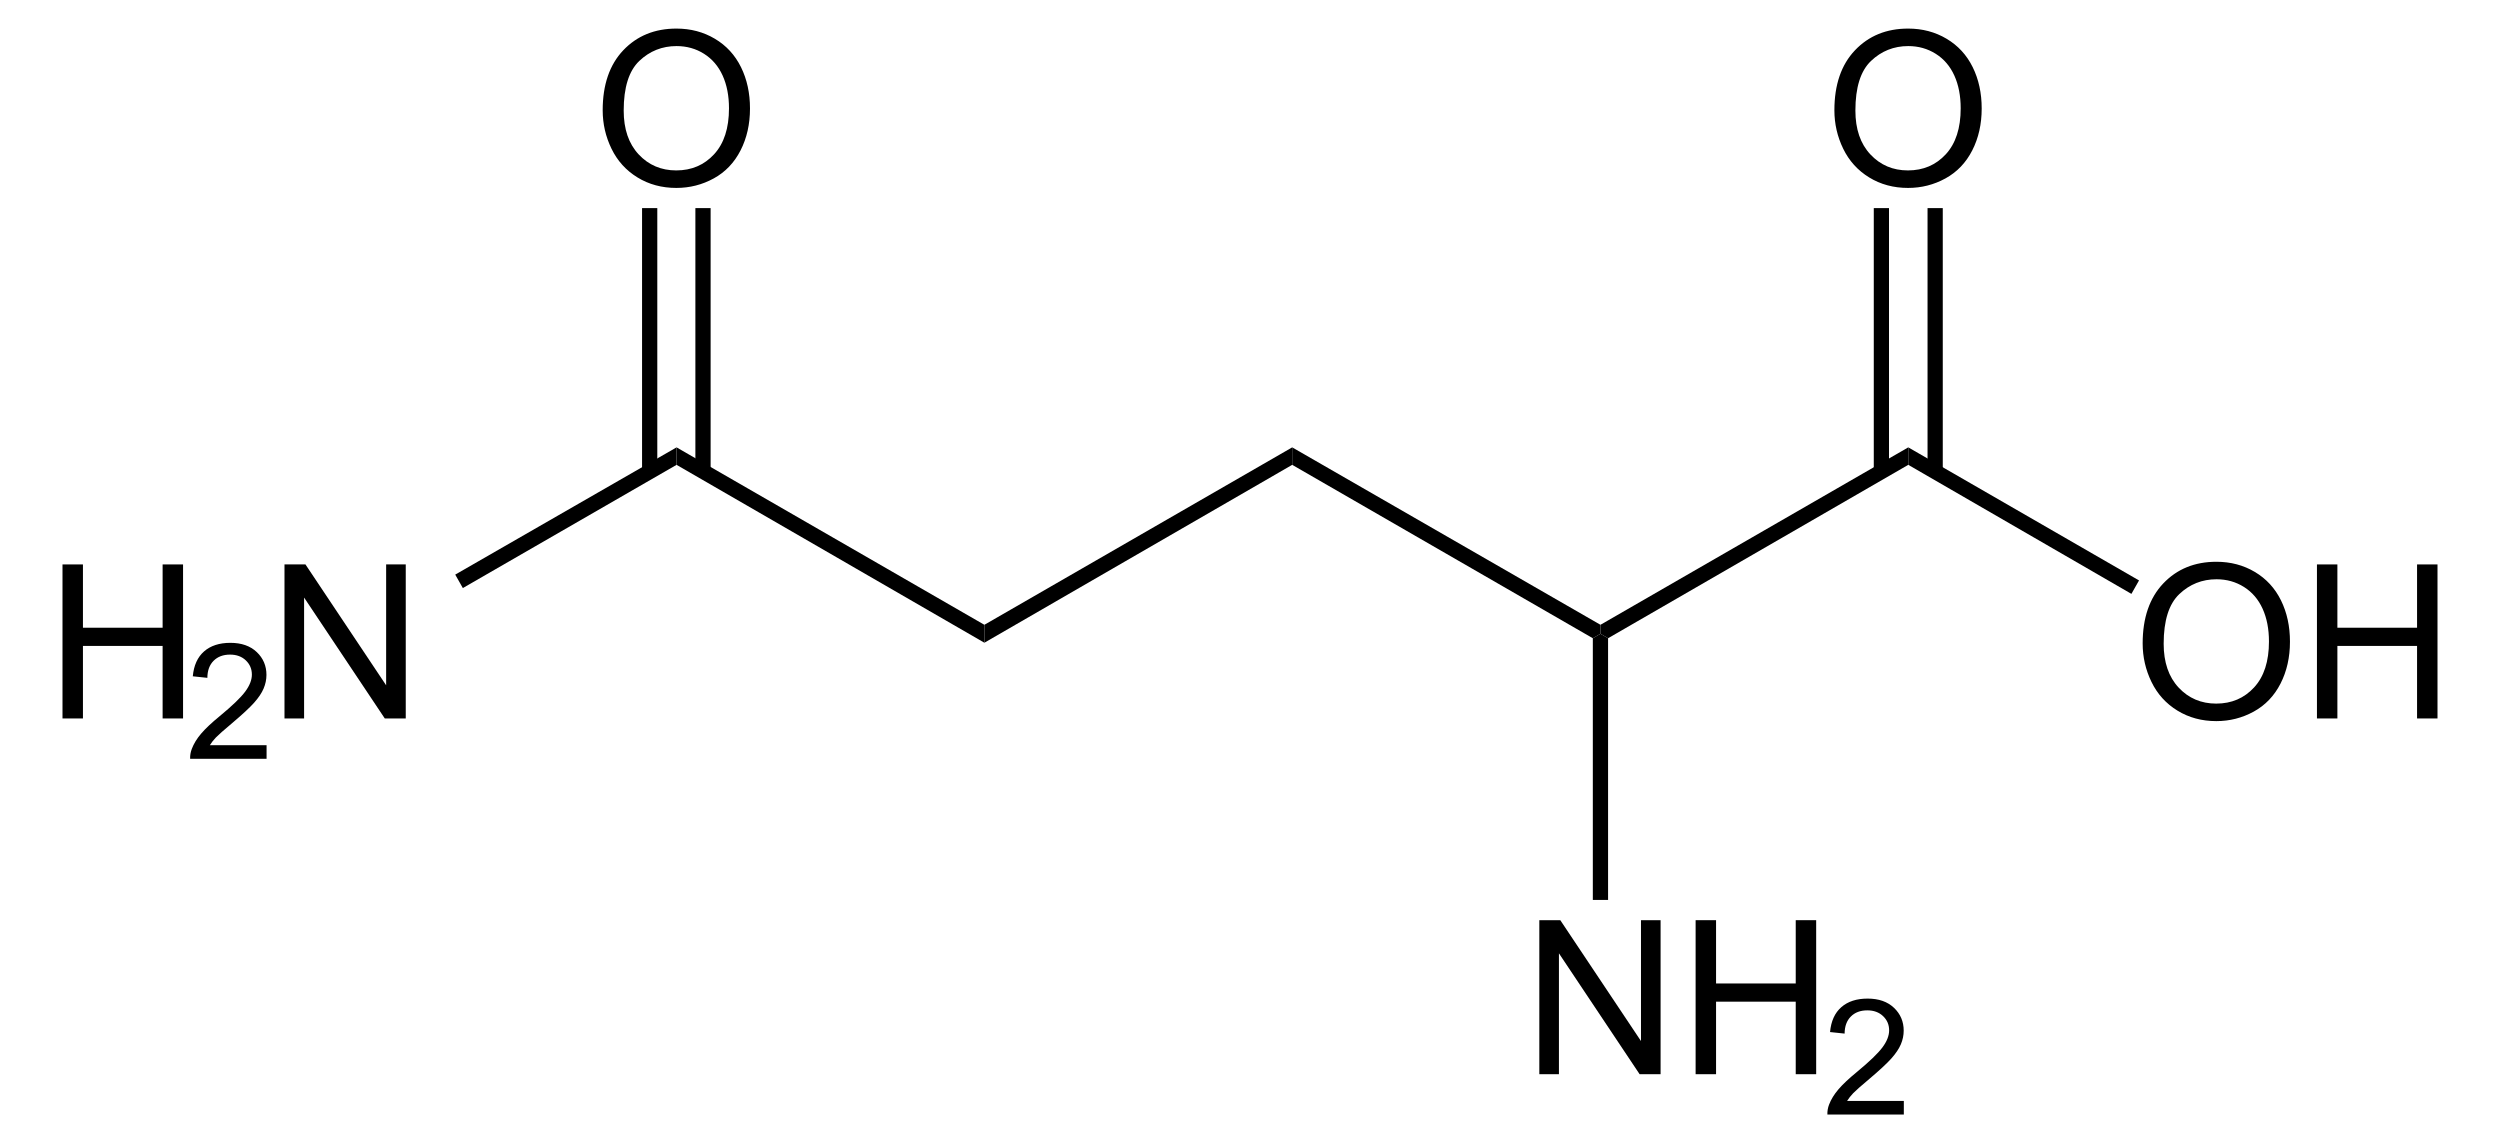 <?xml version="1.0" encoding="UTF-8" standalone="no"?>
<!-- Generator: Adobe Illustrator 12.0.1, SVG Export Plug-In . SVG Version: 6.00 Build 51448)  -->
<svg
   xmlns:dc="http://purl.org/dc/elements/1.1/"
   xmlns:cc="http://web.resource.org/cc/"
   xmlns:rdf="http://www.w3.org/1999/02/22-rdf-syntax-ns#"
   xmlns:svg="http://www.w3.org/2000/svg"
   xmlns="http://www.w3.org/2000/svg"
   xmlns:sodipodi="http://sodipodi.sourceforge.net/DTD/sodipodi-0.dtd"
   xmlns:inkscape="http://www.inkscape.org/namespaces/inkscape"
   version="1.1"
   id="Layer_1"
   width="265.033"
   height="121.184"
   viewBox="0 0 265.033 121.184"
   style="overflow:visible;enable-background:new 0 0 265.033 121.184;"
   xml:space="preserve"
   sodipodi:version="0.32"
   inkscape:version="0.44.1"
   sodipodi:docname="Glutamin.svg"
   sodipodi:docbase="E:\Eigene Dateien"><defs
   id="defs62" /><sodipodi:namedview
   inkscape:window-height="573"
   inkscape:window-width="925"
   inkscape:pageshadow="2"
   inkscape:pageopacity="0.0"
   guidetolerance="10.0"
   gridtolerance="10.0"
   objecttolerance="10.0"
   borderopacity="1.0"
   bordercolor="#666666"
   pagecolor="#ffffff"
   id="base"
   inkscape:zoom="3.1192237"
   inkscape:cx="132.51649"
   inkscape:cy="60.591999"
   inkscape:window-x="176"
   inkscape:window-y="176"
   inkscape:current-layer="Layer_1" />
<path
   d="M 136.99,49.279 L 136.99,47.427 L 169.67,66.237 L 169.67,67.187 L 168.861,67.662 L 136.99,49.279 z "
   id="polygon3" />
<path
   d="M 170.477,67.662 L 169.67,67.187 L 169.67,66.237 L 202.302,47.427 L 202.302,49.279 L 170.477,67.662 z "
   id="polygon5" />
<g
   id="g7"
   transform="matrix(0.95,0,0,0.95,6.626,3.03)">
	<path
   d="M 232.131,68.619 C 232.131,65.767 232.897,63.534 234.429,61.92 C 235.961,60.307 237.939,59.5 240.362,59.5 C 241.949,59.5 243.38,59.879 244.653,60.637 C 245.926,61.395 246.898,62.452 247.567,63.808 C 248.235,65.164 248.569,66.702 248.569,68.42 C 248.569,70.162 248.217,71.722 247.514,73.097 C 246.81,74.473 245.813,75.514 244.524,76.221 C 243.234,76.928 241.842,77.282 240.35,77.282 C 238.732,77.282 237.286,76.891 236.012,76.11 C 234.738,75.329 233.773,74.262 233.116,72.91 C 232.459,71.558 232.131,70.127 232.131,68.619 z M 234.475,68.648 C 234.475,70.718 235.032,72.349 236.146,73.541 C 237.26,74.733 238.658,75.328 240.338,75.328 C 242.05,75.328 243.459,74.726 244.566,73.523 C 245.673,72.32 246.225,70.613 246.225,68.402 C 246.225,67.004 245.989,65.783 245.516,64.74 C 245.042,63.697 244.35,62.888 243.44,62.314 C 242.53,61.74 241.507,61.453 240.374,61.453 C 238.764,61.453 237.378,62.006 236.217,63.111 C 235.056,64.216 234.475,66.063 234.475,68.648 z "
   id="path9" />
	<path
   d="M 251.58,76.984 L 251.58,59.797 L 253.861,59.797 L 253.861,66.86 L 262.752,66.86 L 262.752,59.797 L 265.033,59.797 L 265.033,76.985 L 262.752,76.985 L 262.752,68.891 L 253.861,68.891 L 253.861,76.985 L 251.58,76.985 L 251.58,76.984 z "
   id="path11" />
</g>
<path
   d="M 202.302,49.279 L 202.302,47.427 L 226.765,61.534 L 225.957,62.959 L 202.302,49.279 z "
   id="polygon13" />
<g
   id="g15"
   transform="matrix(0.95,0,0,0.95,6.626,3.03)">
	<path
   d="M 197.73,9.119 C 197.73,6.267 198.496,4.034 200.029,2.42 C 201.56,0.807 203.539,0 205.961,0 C 207.549,0 208.979,0.379 210.252,1.137 C 211.526,1.895 212.498,2.952 213.166,4.308 C 213.834,5.664 214.168,7.202 214.168,8.92 C 214.168,10.662 213.816,12.222 213.113,13.597 C 212.41,14.973 211.413,16.014 210.123,16.721 C 208.834,17.428 207.442,17.782 205.949,17.782 C 204.332,17.782 202.885,17.391 201.611,16.61 C 200.337,15.829 199.373,14.762 198.715,13.41 C 198.059,12.058 197.73,10.627 197.73,9.119 z M 200.074,9.148 C 200.074,11.218 200.631,12.849 201.746,14.041 C 202.859,15.232 204.258,15.828 205.937,15.828 C 207.65,15.828 209.058,15.226 210.166,14.023 C 211.271,12.82 211.824,11.113 211.824,8.902 C 211.824,7.504 211.588,6.283 211.115,5.24 C 210.642,4.197 209.95,3.388 209.039,2.814 C 208.129,2.24 207.107,1.953 205.973,1.953 C 204.364,1.953 202.977,2.506 201.817,3.611 C 200.654,4.717 200.074,6.563 200.074,9.148 z "
   id="path17" />
</g>
<path
   d="M 198.645,22.062 L 200.259,22.062 L 200.259,49.992 L 198.645,49.992 L 198.645,22.062 z "
   id="rect19" />
<path
   d="M 204.345,22.062 L 205.959,22.062 L 205.959,49.992 L 204.345,49.992 L 204.345,22.062 z "
   id="rect21" />
<g
   id="g23"
   transform="matrix(0.95,0,0,0.95,6.626,3.03)">
	<path
   d="M 164.803,116.684 L 164.803,99.496 L 167.143,99.496 L 176.147,112.984 L 176.147,99.496 L 178.335,99.496 L 178.335,116.684 L 175.995,116.684 L 166.991,103.195 L 166.991,116.684 L 164.803,116.684 z "
   id="path25" />
	<path
   d="M 182.244,116.684 L 182.244,99.496 L 184.525,99.496 L 184.525,106.559 L 193.416,106.559 L 193.416,99.496 L 195.697,99.496 L 195.697,116.684 L 193.416,116.684 L 193.416,108.59 L 184.525,108.59 L 184.525,116.684 L 182.244,116.684 z "
   id="path27" />
</g>
<g
   id="g29"
   transform="matrix(0.95,0,0,0.95,6.626,3.03)">
	<path
   d="M 205.479,119.668 L 205.479,121.184 L 196.948,121.184 C 196.936,120.803 196.999,120.437 197.134,120.084 C 197.353,119.504 197.702,118.934 198.183,118.372 C 198.664,117.81 199.353,117.161 200.253,116.424 C 201.648,115.272 202.595,114.361 203.093,113.691 C 203.591,113.021 203.839,112.387 203.839,111.788 C 203.839,111.162 203.614,110.634 203.164,110.204 C 202.714,109.774 202.128,109.559 201.403,109.559 C 200.637,109.559 200.026,109.788 199.567,110.247 C 199.108,110.705 198.876,111.341 198.87,112.152 L 197.245,111.98 C 197.356,110.765 197.776,109.838 198.505,109.201 C 199.234,108.564 200.212,108.246 201.439,108.246 C 202.678,108.246 203.66,108.589 204.381,109.275 C 205.103,109.961 205.464,110.81 205.464,111.825 C 205.464,112.342 205.359,112.848 205.148,113.346 C 204.936,113.844 204.585,114.368 204.095,114.92 C 203.603,115.471 202.79,116.228 201.654,117.189 C 200.704,117.986 200.093,118.527 199.822,118.81 C 199.551,119.095 199.326,119.38 199.148,119.667 L 205.479,119.667 L 205.479,119.668 z "
   id="path31" />
</g>
<path
   d="M 170.477,95.402 L 168.861,95.402 L 168.861,67.662 L 169.67,67.187 L 170.477,67.662 L 170.477,95.402 z "
   id="polygon33" />
<path
   d="M 136.99,47.427 L 136.99,49.279 L 104.357,68.137 L 104.357,66.237 L 136.99,47.427 z "
   id="polygon35" />
<path
   d="M 104.357,66.237 L 104.357,68.137 L 71.724,49.279 L 71.724,47.427 L 104.357,66.237 z "
   id="polygon37" />
<g
   id="g39"
   transform="matrix(0.95,0,0,0.95,6.626,3.03)">
	<path
   d="M 0,76.984 L 0,59.797 L 2.281,59.797 L 2.281,66.86 L 11.172,66.86 L 11.172,59.797 L 13.453,59.797 L 13.453,76.985 L 11.172,76.985 L 11.172,68.891 L 2.281,68.891 L 2.281,76.985 L 0,76.985 L 0,76.984 z "
   id="path41" />
</g>
<g
   id="g43"
   transform="matrix(0.95,0,0,0.95,6.626,3.03)">
	<path
   d="M 22.773,79.969 L 22.773,81.485 L 14.242,81.485 C 14.23,81.104 14.292,80.738 14.428,80.385 C 14.646,79.805 14.995,79.235 15.476,78.673 C 15.956,78.111 16.646,77.462 17.546,76.725 C 18.942,75.573 19.888,74.662 20.386,73.992 C 20.884,73.322 21.133,72.688 21.133,72.089 C 21.133,71.463 20.908,70.935 20.458,70.505 C 20.008,70.075 19.421,69.86 18.698,69.86 C 17.932,69.86 17.321,70.089 16.862,70.548 C 16.403,71.006 16.171,71.642 16.165,72.453 L 14.54,72.281 C 14.651,71.066 15.071,70.139 15.8,69.502 C 16.528,68.865 17.506,68.547 18.734,68.547 C 19.973,68.547 20.954,68.89 21.676,69.576 C 22.398,70.262 22.759,71.111 22.759,72.126 C 22.759,72.643 22.653,73.149 22.442,73.647 C 22.231,74.145 21.879,74.669 21.389,75.221 C 20.898,75.772 20.085,76.529 18.949,77.49 C 17.998,78.287 17.387,78.828 17.116,79.111 C 16.845,79.396 16.62,79.681 16.443,79.968 L 22.773,79.968 L 22.773,79.969 z "
   id="path45" />
</g>
<g
   id="g47"
   transform="matrix(0.95,0,0,0.95,6.626,3.03)">
	<path
   d="M 24.772,76.984 L 24.772,59.797 L 27.112,59.797 L 36.116,73.285 L 36.116,59.797 L 38.304,59.797 L 38.304,76.985 L 35.964,76.985 L 26.96,63.495 L 26.96,76.984 L 24.772,76.984 z "
   id="path49" />
</g>
<path
   d="M 71.724,47.427 L 71.724,49.279 L 49.067,62.342 L 48.26,60.917 L 71.724,47.427 z "
   id="polygon51" />
<g
   id="g53"
   transform="matrix(0.95,0,0,0.95,6.626,3.03)">
	<path
   d="M 60.281,9.119 C 60.281,6.267 61.047,4.034 62.579,2.42 C 64.111,0.807 66.089,0 68.512,0 C 70.099,0 71.529,0.379 72.803,1.137 C 74.077,1.895 75.048,2.952 75.717,4.308 C 76.385,5.664 76.719,7.202 76.719,8.92 C 76.719,10.662 76.367,12.222 75.664,13.597 C 74.96,14.973 73.964,16.014 72.674,16.721 C 71.384,17.428 69.993,17.782 68.5,17.782 C 66.882,17.782 65.436,17.391 64.162,16.61 C 62.888,15.829 61.923,14.762 61.266,13.41 C 60.609,12.058 60.281,10.627 60.281,9.119 z M 62.625,9.148 C 62.625,11.218 63.182,12.849 64.296,14.041 C 65.41,15.233 66.808,15.828 68.488,15.828 C 70.2,15.828 71.609,15.226 72.716,14.023 C 73.822,12.82 74.375,11.113 74.375,8.902 C 74.375,7.504 74.139,6.283 73.666,5.24 C 73.193,4.197 72.5,3.389 71.59,2.814 C 70.68,2.239 69.657,1.953 68.524,1.953 C 66.914,1.953 65.528,2.506 64.367,3.611 C 63.206,4.716 62.625,6.563 62.625,9.148 z "
   id="path55" />
</g>
<path
   d="M 68.067,22.062 L 69.682,22.062 L 69.682,49.992 L 68.067,49.992 L 68.067,22.062 z "
   id="rect57" />
<path
   d="M 73.72,22.062 L 75.335,22.062 L 75.335,49.992 L 73.72,49.992 L 73.72,22.062 z "
   id="rect59" />
</svg>